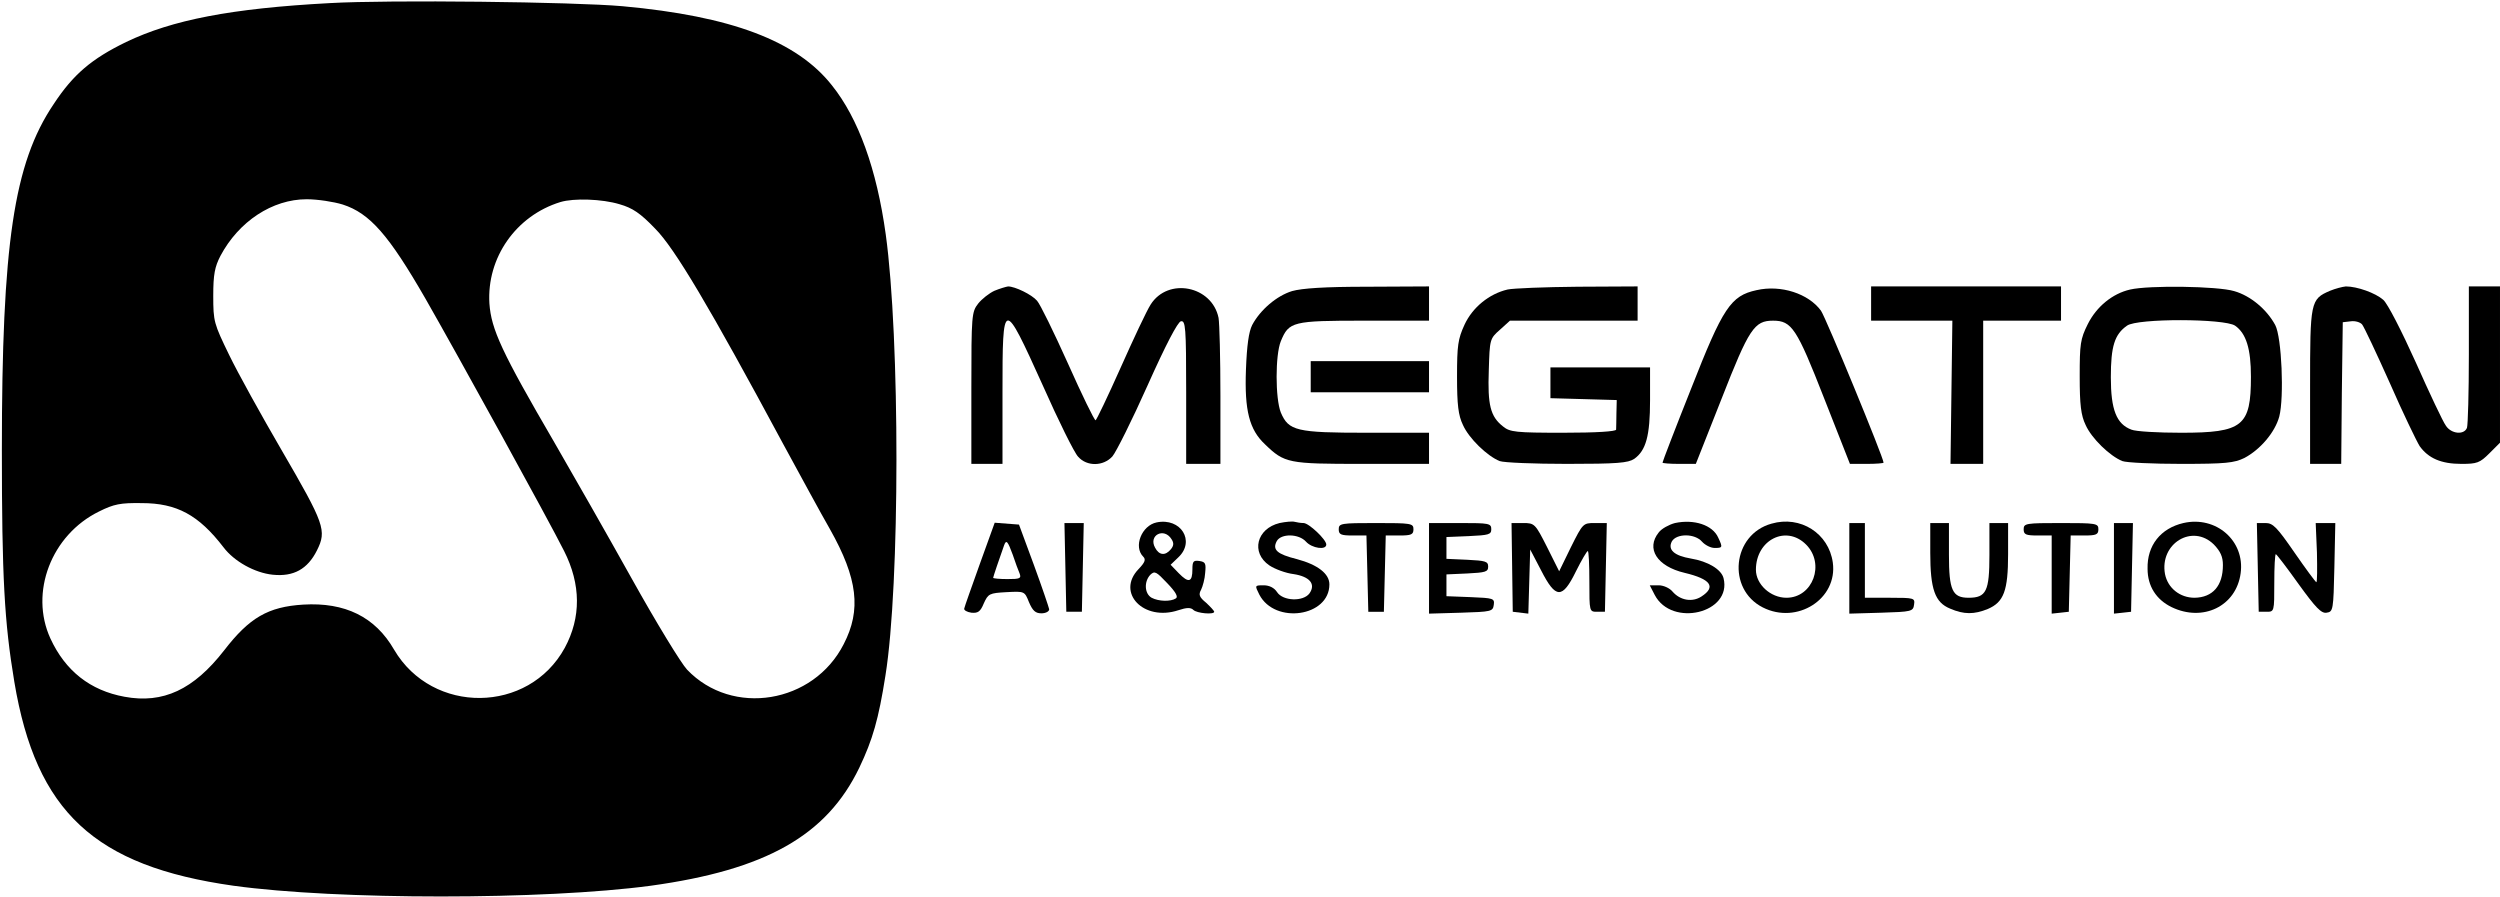 <?xml version="1.0" standalone="no"?>
<!DOCTYPE svg PUBLIC "-//W3C//DTD SVG 20010904//EN"
 "http://www.w3.org/TR/2001/REC-SVG-20010904/DTD/svg10.dtd">
<svg version="1.0" xmlns="http://www.w3.org/2000/svg"
 width="803pt" height="288pt" viewBox="0 0 803 288"
 preserveAspectRatio="xMidYMid meet">

<g transform="translate(0,288) scale(0.1,-0.1)"
fill="#000000" stroke="none">
<path d="M1059 2870 c-317 -17 -506 -54 -654 -125 -111 -54 -170 -104 -233
-200 -128 -190 -166 -450 -166 -1110 0 -409 8 -553 40 -745 70 -418 258 -592
704 -655 333 -46 997 -46 1340 0 370 51 565 161 670 379 43 90 62 156 84 296
47 292 47 1084 1 1417 -29 210 -88 373 -173 479 -113 143 -323 222 -672 254
-157 14 -749 21 -941 10z m42 -647 c87 -28 148 -98 266 -303 103 -180 396
-712 445 -810 54 -107 55 -213 2 -311 -116 -212 -425 -215 -548 -6 -61 106
-158 153 -292 145 -113 -7 -173 -42 -254 -147 -98 -126 -196 -172 -320 -149
-110 20 -190 83 -238 187 -68 148 3 333 156 408 48 24 69 28 137 27 113 0 183
-38 263 -142 34 -45 100 -82 158 -88 67 -7 112 18 142 78 32 64 25 84 -114
323 -64 110 -140 247 -168 305 -49 101 -51 107 -51 190 0 69 5 93 23 128 59
111 167 182 277 182 35 0 87 -8 116 -17z m889 1 c42 -12 67 -29 114 -78 63
-63 175 -252 411 -691 54 -99 121 -223 151 -275 89 -158 101 -259 44 -369 -97
-191 -358 -234 -503 -82 -19 20 -99 151 -177 291 -78 140 -191 338 -250 440
-169 290 -202 362 -208 445 -9 147 85 282 228 326 43 13 134 10 190 -7z"/>
<path d="M3194 1946 c-17 -8 -40 -26 -52 -41 -21 -27 -22 -37 -22 -271 l0
-244 50 0 50 0 0 230 c0 303 2 304 129 23 51 -115 102 -218 114 -230 28 -32
81 -31 110 1 12 14 63 116 113 228 59 132 97 204 107 206 15 3 17 -18 17 -227
l0 -231 55 0 55 0 0 219 c0 120 -3 233 -6 250 -21 103 -162 131 -218 43 -13
-20 -56 -112 -97 -204 -41 -92 -77 -167 -80 -168 -4 0 -44 82 -89 183 -45 100
-89 190 -99 201 -17 20 -71 46 -93 46 -7 -1 -27 -7 -44 -14z"/>
<path d="M4150 1945 c-49 -15 -102 -60 -128 -109 -11 -22 -17 -65 -20 -143 -5
-132 11 -193 61 -240 63 -61 75 -63 312 -63 l215 0 0 50 0 50 -200 0 c-226 0
-251 6 -276 65 -18 45 -18 185 0 229 26 63 37 66 268 66 l208 0 0 55 0 55
-197 -1 c-139 0 -211 -5 -243 -14z"/>
<path d="M4842 1950 c-59 -14 -112 -57 -138 -113 -21 -46 -24 -66 -24 -167 0
-90 4 -124 19 -155 19 -43 78 -100 118 -116 13 -5 111 -9 216 -9 162 0 196 3
216 16 38 27 51 74 51 189 l0 105 -160 0 -160 0 0 -50 0 -49 107 -3 106 -3 -1
-42 c0 -24 -1 -47 -1 -53 -1 -6 -64 -10 -170 -10 -152 0 -171 2 -193 20 -41
32 -50 69 -46 180 3 100 3 102 36 131 l32 29 205 0 205 0 0 55 0 55 -192 -1
c-106 -1 -208 -5 -226 -9z"/>
<path d="M5642 1948 c-83 -18 -108 -56 -210 -316 -51 -128 -92 -235 -92 -238
0 -2 24 -4 53 -4 l54 0 83 210 c88 225 105 250 165 250 60 0 76 -24 164 -249
l83 -211 54 0 c30 0 54 2 54 4 0 16 -185 465 -201 488 -40 55 -129 84 -207 66z"/>
<path d="M6010 1905 l0 -55 130 0 131 0 -3 -230 -3 -230 53 0 52 0 0 230 0
230 125 0 125 0 0 55 0 55 -305 0 -305 0 0 -55z"/>
<path d="M6842 1950 c-57 -13 -108 -55 -136 -111 -24 -48 -26 -64 -26 -168 0
-91 4 -125 19 -156 19 -43 78 -100 118 -116 13 -5 98 -9 189 -9 143 0 170 3
203 19 51 27 98 82 112 133 16 61 8 255 -13 294 -27 50 -79 94 -132 109 -53
16 -274 19 -334 5z m337 -116 c36 -25 51 -75 51 -164 0 -159 -26 -180 -224
-180 -74 0 -146 4 -160 10 -48 18 -66 64 -66 168 0 100 12 138 52 166 33 24
313 23 347 0z"/>
<path d="M7484 1946 c-63 -27 -64 -35 -64 -308 l0 -248 50 0 50 0 2 228 3 227
26 3 c14 2 30 -3 36 -10 6 -7 46 -92 89 -188 42 -96 86 -187 96 -203 28 -39
69 -57 134 -57 50 0 59 3 90 34 l34 34 0 251 0 251 -50 0 -50 0 0 -219 c0
-121 -3 -226 -6 -235 -9 -24 -51 -20 -68 7 -9 12 -52 103 -96 202 -46 102 -91
190 -105 202 -25 22 -84 43 -120 43 -11 -1 -34 -7 -51 -14z"/>
<path d="M4210 1670 l0 -50 190 0 190 0 0 50 0 50 -190 0 -190 0 0 -50z"/>
<path d="M3715 1202 c-48 -10 -75 -78 -43 -110 9 -9 6 -18 -15 -40 -73 -76 17
-169 128 -132 27 9 40 9 48 1 11 -11 67 -16 67 -6 0 3 -12 16 -26 29 -22 18
-25 26 -16 42 5 10 12 35 13 54 3 30 1 35 -18 38 -20 3 -23 -1 -23 -27 0 -41
-12 -45 -44 -12 l-26 27 25 24 c55 52 8 128 -70 112z m48 -54 c8 -12 7 -21 -2
-32 -18 -22 -38 -20 -51 5 -22 40 29 66 53 27z m14 -190 c-17 -11 -55 -10 -78
2 -23 13 -25 52 -4 74 14 13 19 10 54 -27 27 -28 36 -44 28 -49z"/>
<path d="M4110 1200 c-74 -18 -93 -95 -33 -136 18 -12 53 -25 78 -28 52 -8 72
-32 51 -62 -20 -27 -85 -25 -104 4 -9 14 -25 22 -43 22 -29 0 -29 0 -14 -30
50 -96 225 -71 225 33 0 34 -37 63 -104 81 -64 16 -80 30 -65 58 14 25 71 24
94 -2 19 -21 65 -28 65 -9 0 16 -56 69 -73 69 -9 0 -21 2 -29 4 -7 2 -29 0
-48 -4z"/>
<path d="M5380 1200 c-19 -5 -43 -18 -52 -30 -42 -52 -6 -109 83 -130 84 -20
102 -45 54 -76 -29 -19 -68 -13 -93 16 -9 11 -29 20 -44 20 l-29 0 16 -31 c55
-105 249 -58 221 54 -7 28 -50 54 -105 63 -53 9 -75 28 -61 55 15 26 74 26 97
-1 10 -11 28 -20 40 -20 26 0 27 1 12 33 -18 41 -78 60 -139 47z"/>
<path d="M5690 1198 c-126 -35 -144 -210 -28 -269 110 -56 241 27 225 144 -13
94 -104 152 -197 125z m111 -67 c62 -62 22 -171 -63 -171 -51 0 -98 43 -98 90
0 96 97 145 161 81z"/>
<path d="M7013 1200 c-73 -17 -117 -72 -115 -147 0 -56 28 -99 77 -123 101
-49 208 3 222 109 14 104 -79 185 -184 161z m98 -69 c21 -22 29 -39 29 -66 0
-67 -33 -104 -91 -105 -47 0 -86 31 -95 76 -18 98 88 163 157 95z"/>
<path d="M3147 1068 c-26 -73 -49 -137 -50 -143 -1 -5 9 -11 23 -13 21 -2 29
3 40 30 14 31 18 33 73 36 58 3 58 3 72 -32 12 -28 21 -36 40 -36 14 0 25 6
25 13 -1 6 -23 71 -49 142 l-48 130 -39 3 -39 3 -48 -133z m106 30 c8 -24 18
-51 22 -60 6 -16 1 -18 -39 -18 -25 0 -46 2 -46 4 0 3 20 62 35 104 7 20 12
14 28 -30z"/>
<path d="M3422 1058 l3 -143 25 0 25 0 3 143 3 142 -31 0 -31 0 3 -142z"/>
<path d="M4300 1180 c0 -17 7 -20 45 -20 l44 0 3 -122 3 -123 25 0 25 0 3 123
3 122 44 0 c38 0 45 3 45 20 0 19 -7 20 -120 20 -113 0 -120 -1 -120 -20z"/>
<path d="M4590 1055 l0 -146 103 3 c97 3 102 4 105 25 3 21 -1 22 -74 25 l-78
3 0 35 0 35 67 3 c58 3 67 5 67 22 0 17 -9 19 -67 22 l-67 3 0 35 0 35 72 3
c64 3 72 5 72 22 0 19 -7 20 -100 20 l-100 0 0 -145z"/>
<path d="M4857 1058 l2 -143 25 -3 25 -3 3 103 3 103 35 -67 c47 -92 68 -93
112 -3 18 36 35 65 38 65 3 0 5 -44 5 -97 0 -98 0 -98 25 -98 l25 0 3 143 3
142 -39 0 c-37 0 -38 -1 -76 -77 l-38 -78 -39 78 c-38 75 -40 77 -77 77 l-37
0 2 -142z"/>
<path d="M5940 1055 l0 -146 103 3 c97 3 102 4 105 26 3 21 1 22 -77 22 l-81
0 0 120 0 120 -25 0 -25 0 0 -145z"/>
<path d="M6200 1105 c0 -118 15 -160 64 -180 44 -19 77 -19 121 -1 51 22 65
58 65 176 l0 100 -30 0 -30 0 0 -103 c0 -116 -10 -137 -67 -137 -52 0 -63 24
-63 138 l0 102 -30 0 -30 0 0 -95z"/>
<path d="M6500 1180 c0 -17 7 -20 45 -20 l45 0 0 -126 0 -125 28 3 27 3 3 123
3 122 44 0 c38 0 45 3 45 20 0 19 -7 20 -120 20 -113 0 -120 -1 -120 -20z"/>
<path d="M6790 1054 l0 -145 28 3 27 3 3 143 3 142 -31 0 -30 0 0 -146z"/>
<path d="M7252 1058 l3 -143 25 0 c25 0 25 0 25 93 0 50 2 92 5 92 3 -1 36
-44 73 -96 55 -76 73 -95 90 -92 21 3 22 8 25 146 l3 142 -32 0 -31 0 4 -95
c1 -52 1 -95 -2 -95 -3 1 -34 43 -70 95 -56 81 -69 95 -93 95 l-28 0 3 -142z"/>
</g>
</svg>
